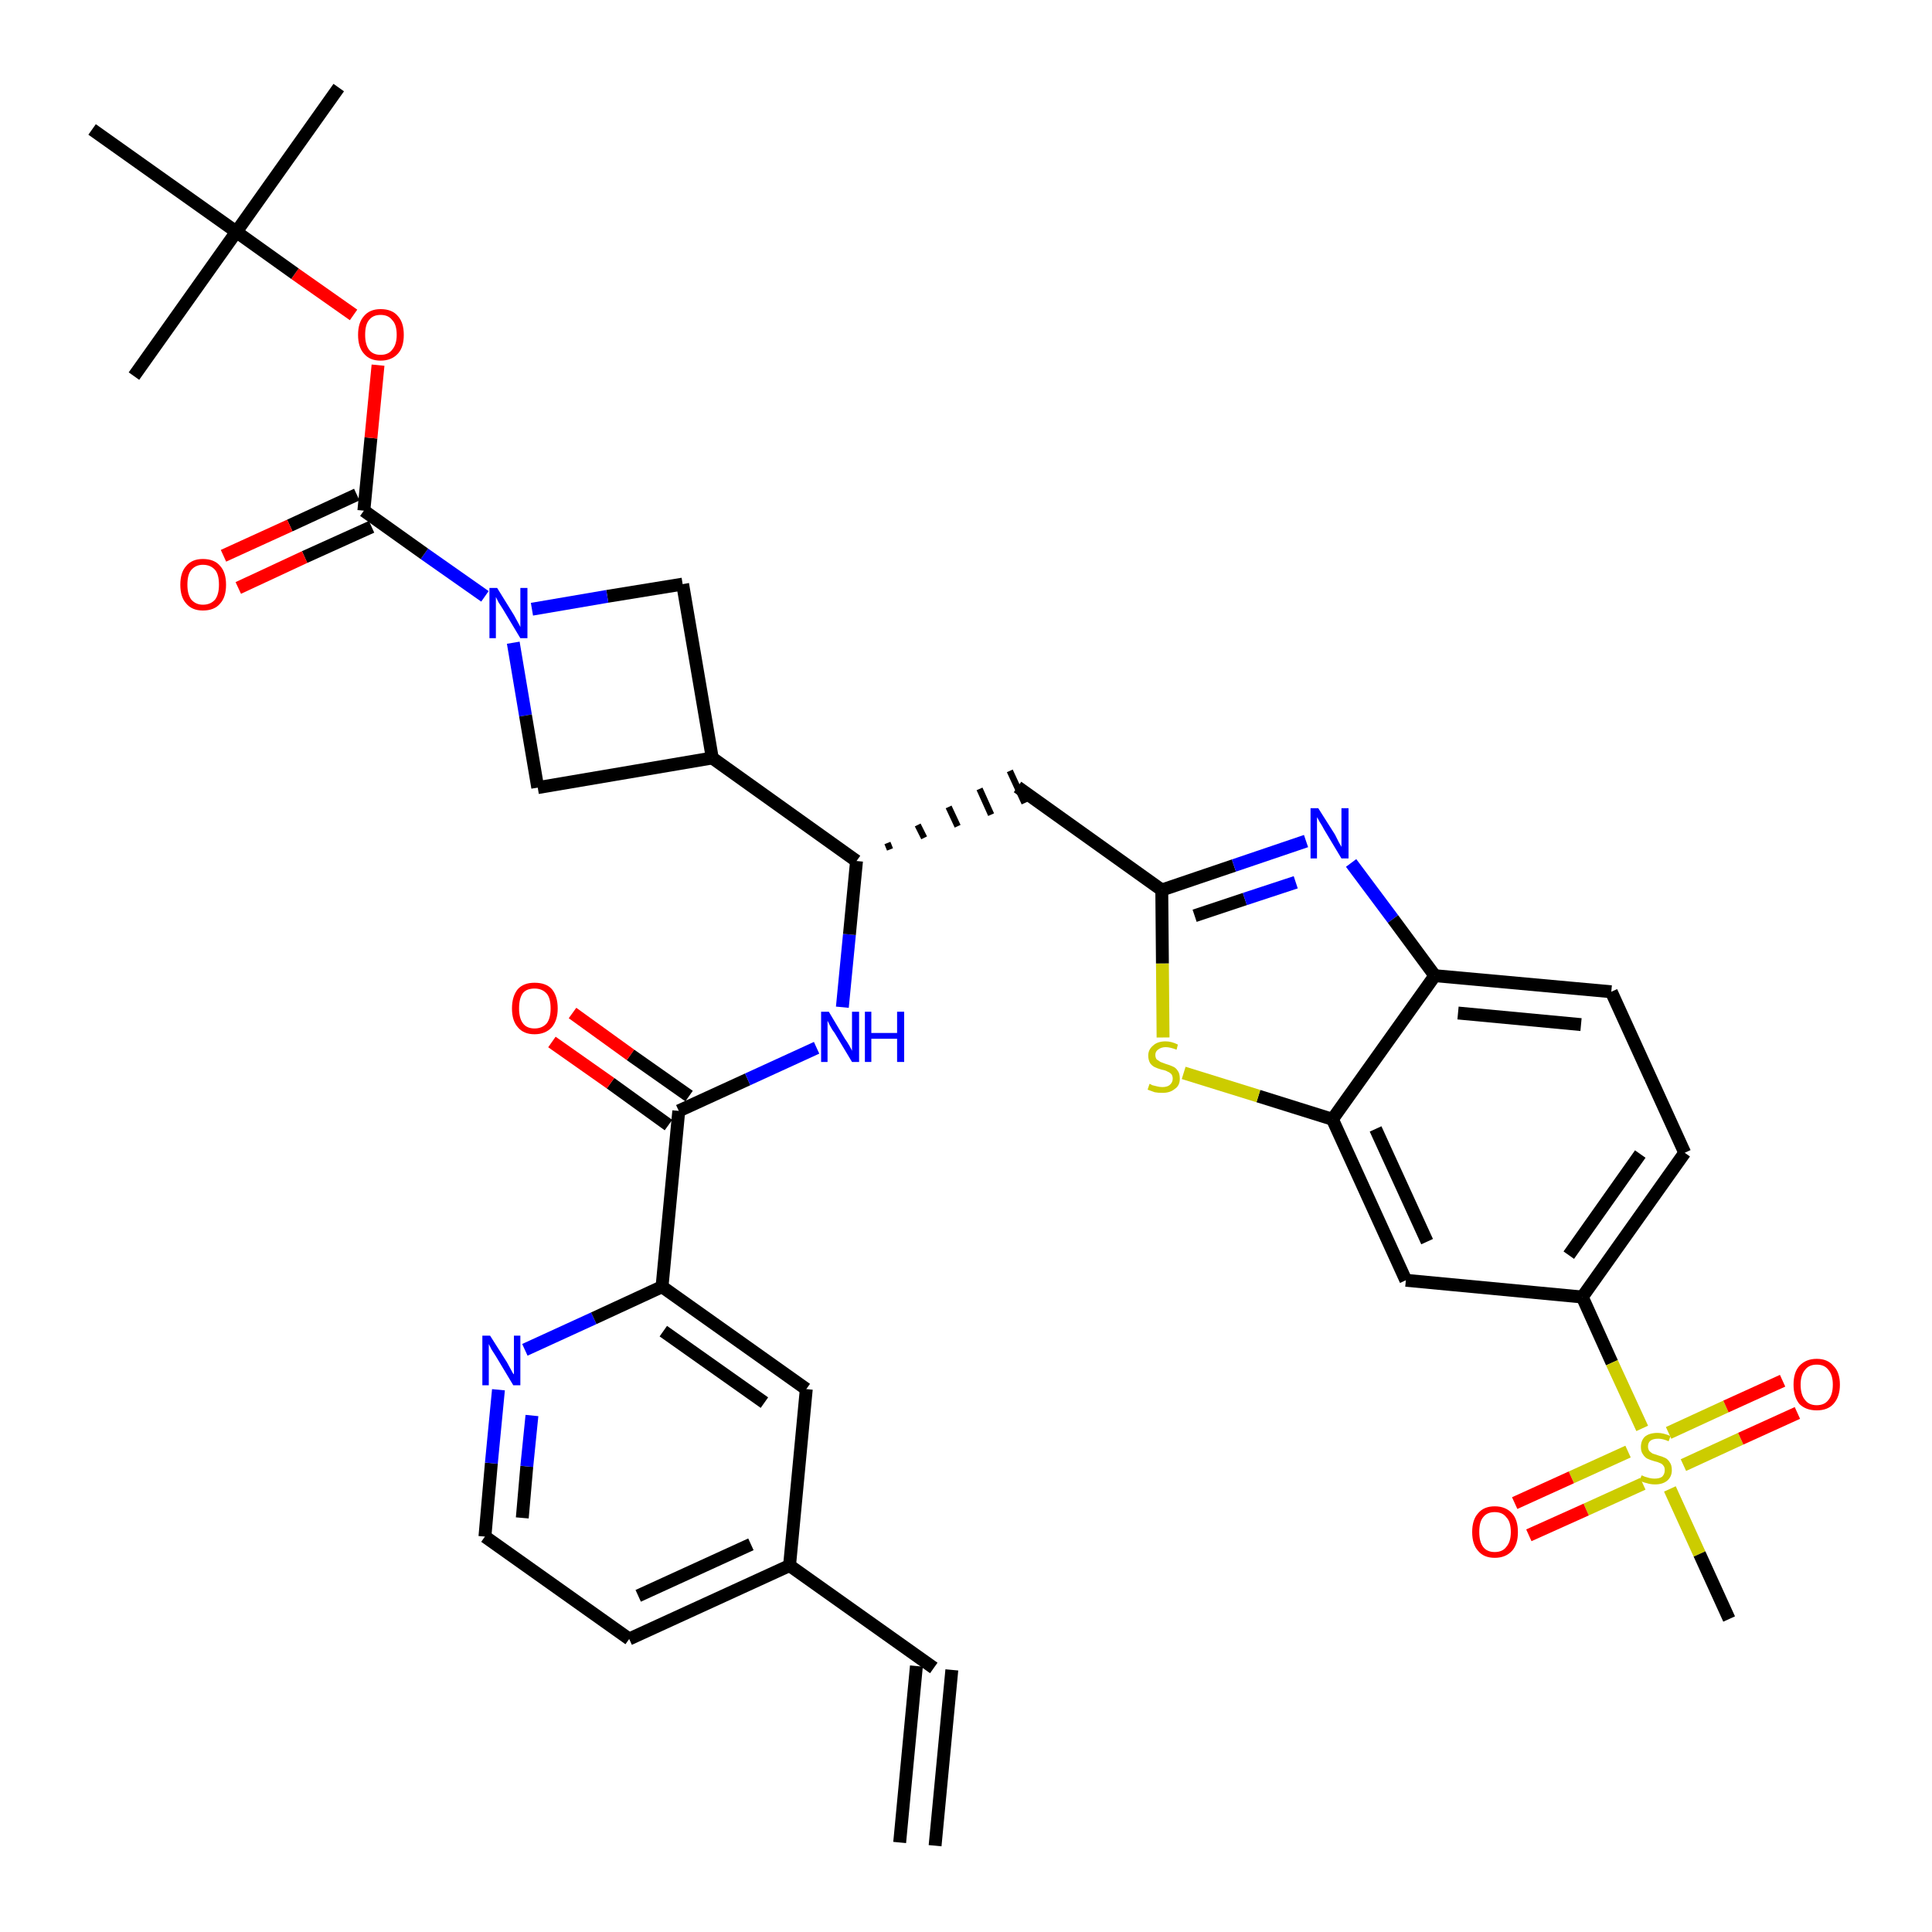 <?xml version='1.0' encoding='iso-8859-1'?>
<svg version='1.1' baseProfile='full'
              xmlns='http://www.w3.org/2000/svg'
                      xmlns:rdkit='http://www.rdkit.org/xml'
                      xmlns:xlink='http://www.w3.org/1999/xlink'
                  xml:space='preserve'
width='300px' height='300px' viewBox='0 0 300 300'>
<!-- END OF HEADER -->
<path class='bond-0 atom-0 atom-1' d='M 145.2,286.6 L 147.8,259.3' style='fill:none;fill-rule:evenodd;stroke:#000000;stroke-width:2.0px;stroke-linecap:butt;stroke-linejoin:miter;stroke-opacity:1' />
<path class='bond-0 atom-0 atom-1' d='M 139.7,286.1 L 142.3,258.7' style='fill:none;fill-rule:evenodd;stroke:#000000;stroke-width:2.0px;stroke-linecap:butt;stroke-linejoin:miter;stroke-opacity:1' />
<path class='bond-1 atom-1 atom-2' d='M 145.0,259.0 L 122.6,243.1' style='fill:none;fill-rule:evenodd;stroke:#000000;stroke-width:2.0px;stroke-linecap:butt;stroke-linejoin:miter;stroke-opacity:1' />
<path class='bond-2 atom-2 atom-3' d='M 122.6,243.1 L 97.7,254.5' style='fill:none;fill-rule:evenodd;stroke:#000000;stroke-width:2.0px;stroke-linecap:butt;stroke-linejoin:miter;stroke-opacity:1' />
<path class='bond-2 atom-2 atom-3' d='M 116.6,239.8 L 99.1,247.8' style='fill:none;fill-rule:evenodd;stroke:#000000;stroke-width:2.0px;stroke-linecap:butt;stroke-linejoin:miter;stroke-opacity:1' />
<path class='bond-36 atom-36 atom-2' d='M 125.2,215.7 L 122.6,243.1' style='fill:none;fill-rule:evenodd;stroke:#000000;stroke-width:2.0px;stroke-linecap:butt;stroke-linejoin:miter;stroke-opacity:1' />
<path class='bond-3 atom-3 atom-4' d='M 97.7,254.5 L 75.3,238.6' style='fill:none;fill-rule:evenodd;stroke:#000000;stroke-width:2.0px;stroke-linecap:butt;stroke-linejoin:miter;stroke-opacity:1' />
<path class='bond-4 atom-4 atom-5' d='M 75.3,238.6 L 76.3,227.2' style='fill:none;fill-rule:evenodd;stroke:#000000;stroke-width:2.0px;stroke-linecap:butt;stroke-linejoin:miter;stroke-opacity:1' />
<path class='bond-4 atom-4 atom-5' d='M 76.3,227.2 L 77.4,215.8' style='fill:none;fill-rule:evenodd;stroke:#0000FF;stroke-width:2.0px;stroke-linecap:butt;stroke-linejoin:miter;stroke-opacity:1' />
<path class='bond-4 atom-4 atom-5' d='M 81.1,235.7 L 81.8,227.7' style='fill:none;fill-rule:evenodd;stroke:#000000;stroke-width:2.0px;stroke-linecap:butt;stroke-linejoin:miter;stroke-opacity:1' />
<path class='bond-4 atom-4 atom-5' d='M 81.8,227.7 L 82.6,219.8' style='fill:none;fill-rule:evenodd;stroke:#0000FF;stroke-width:2.0px;stroke-linecap:butt;stroke-linejoin:miter;stroke-opacity:1' />
<path class='bond-5 atom-5 atom-6' d='M 81.5,209.6 L 92.2,204.7' style='fill:none;fill-rule:evenodd;stroke:#0000FF;stroke-width:2.0px;stroke-linecap:butt;stroke-linejoin:miter;stroke-opacity:1' />
<path class='bond-5 atom-5 atom-6' d='M 92.2,204.7 L 102.8,199.8' style='fill:none;fill-rule:evenodd;stroke:#000000;stroke-width:2.0px;stroke-linecap:butt;stroke-linejoin:miter;stroke-opacity:1' />
<path class='bond-6 atom-6 atom-7' d='M 102.8,199.8 L 105.4,172.5' style='fill:none;fill-rule:evenodd;stroke:#000000;stroke-width:2.0px;stroke-linecap:butt;stroke-linejoin:miter;stroke-opacity:1' />
<path class='bond-35 atom-6 atom-36' d='M 102.8,199.8 L 125.2,215.7' style='fill:none;fill-rule:evenodd;stroke:#000000;stroke-width:2.0px;stroke-linecap:butt;stroke-linejoin:miter;stroke-opacity:1' />
<path class='bond-35 atom-6 atom-36' d='M 103.0,206.7 L 118.7,217.8' style='fill:none;fill-rule:evenodd;stroke:#000000;stroke-width:2.0px;stroke-linecap:butt;stroke-linejoin:miter;stroke-opacity:1' />
<path class='bond-7 atom-7 atom-8' d='M 107.0,170.2 L 97.9,163.8' style='fill:none;fill-rule:evenodd;stroke:#000000;stroke-width:2.0px;stroke-linecap:butt;stroke-linejoin:miter;stroke-opacity:1' />
<path class='bond-7 atom-7 atom-8' d='M 97.9,163.8 L 88.9,157.3' style='fill:none;fill-rule:evenodd;stroke:#FF0000;stroke-width:2.0px;stroke-linecap:butt;stroke-linejoin:miter;stroke-opacity:1' />
<path class='bond-7 atom-7 atom-8' d='M 103.8,174.7 L 94.8,168.2' style='fill:none;fill-rule:evenodd;stroke:#000000;stroke-width:2.0px;stroke-linecap:butt;stroke-linejoin:miter;stroke-opacity:1' />
<path class='bond-7 atom-7 atom-8' d='M 94.8,168.2 L 85.7,161.8' style='fill:none;fill-rule:evenodd;stroke:#FF0000;stroke-width:2.0px;stroke-linecap:butt;stroke-linejoin:miter;stroke-opacity:1' />
<path class='bond-8 atom-7 atom-9' d='M 105.4,172.5 L 116.1,167.6' style='fill:none;fill-rule:evenodd;stroke:#000000;stroke-width:2.0px;stroke-linecap:butt;stroke-linejoin:miter;stroke-opacity:1' />
<path class='bond-8 atom-7 atom-9' d='M 116.1,167.6 L 126.8,162.7' style='fill:none;fill-rule:evenodd;stroke:#0000FF;stroke-width:2.0px;stroke-linecap:butt;stroke-linejoin:miter;stroke-opacity:1' />
<path class='bond-9 atom-9 atom-10' d='M 130.8,156.4 L 131.9,145.1' style='fill:none;fill-rule:evenodd;stroke:#0000FF;stroke-width:2.0px;stroke-linecap:butt;stroke-linejoin:miter;stroke-opacity:1' />
<path class='bond-9 atom-9 atom-10' d='M 131.9,145.1 L 133.0,133.7' style='fill:none;fill-rule:evenodd;stroke:#000000;stroke-width:2.0px;stroke-linecap:butt;stroke-linejoin:miter;stroke-opacity:1' />
<path class='bond-10 atom-10 atom-11' d='M 138.2,131.9 L 137.8,130.9' style='fill:none;fill-rule:evenodd;stroke:#000000;stroke-width:1.0px;stroke-linecap:butt;stroke-linejoin:miter;stroke-opacity:1' />
<path class='bond-10 atom-10 atom-11' d='M 143.5,130.1 L 142.5,128.1' style='fill:none;fill-rule:evenodd;stroke:#000000;stroke-width:1.0px;stroke-linecap:butt;stroke-linejoin:miter;stroke-opacity:1' />
<path class='bond-10 atom-10 atom-11' d='M 148.7,128.3 L 147.3,125.3' style='fill:none;fill-rule:evenodd;stroke:#000000;stroke-width:1.0px;stroke-linecap:butt;stroke-linejoin:miter;stroke-opacity:1' />
<path class='bond-10 atom-10 atom-11' d='M 153.9,126.5 L 152.1,122.5' style='fill:none;fill-rule:evenodd;stroke:#000000;stroke-width:1.0px;stroke-linecap:butt;stroke-linejoin:miter;stroke-opacity:1' />
<path class='bond-10 atom-10 atom-11' d='M 159.1,124.7 L 156.8,119.7' style='fill:none;fill-rule:evenodd;stroke:#000000;stroke-width:1.0px;stroke-linecap:butt;stroke-linejoin:miter;stroke-opacity:1' />
<path class='bond-24 atom-10 atom-25' d='M 133.0,133.7 L 110.6,117.7' style='fill:none;fill-rule:evenodd;stroke:#000000;stroke-width:2.0px;stroke-linecap:butt;stroke-linejoin:miter;stroke-opacity:1' />
<path class='bond-11 atom-11 atom-12' d='M 158.0,122.2 L 180.4,138.2' style='fill:none;fill-rule:evenodd;stroke:#000000;stroke-width:2.0px;stroke-linecap:butt;stroke-linejoin:miter;stroke-opacity:1' />
<path class='bond-12 atom-12 atom-13' d='M 180.4,138.2 L 191.6,134.4' style='fill:none;fill-rule:evenodd;stroke:#000000;stroke-width:2.0px;stroke-linecap:butt;stroke-linejoin:miter;stroke-opacity:1' />
<path class='bond-12 atom-12 atom-13' d='M 191.6,134.4 L 202.8,130.6' style='fill:none;fill-rule:evenodd;stroke:#0000FF;stroke-width:2.0px;stroke-linecap:butt;stroke-linejoin:miter;stroke-opacity:1' />
<path class='bond-12 atom-12 atom-13' d='M 185.5,142.2 L 193.3,139.6' style='fill:none;fill-rule:evenodd;stroke:#000000;stroke-width:2.0px;stroke-linecap:butt;stroke-linejoin:miter;stroke-opacity:1' />
<path class='bond-12 atom-12 atom-13' d='M 193.3,139.6 L 201.2,137.0' style='fill:none;fill-rule:evenodd;stroke:#0000FF;stroke-width:2.0px;stroke-linecap:butt;stroke-linejoin:miter;stroke-opacity:1' />
<path class='bond-37 atom-24 atom-12' d='M 180.6,161.1 L 180.5,149.6' style='fill:none;fill-rule:evenodd;stroke:#CCCC00;stroke-width:2.0px;stroke-linecap:butt;stroke-linejoin:miter;stroke-opacity:1' />
<path class='bond-37 atom-24 atom-12' d='M 180.5,149.6 L 180.4,138.2' style='fill:none;fill-rule:evenodd;stroke:#000000;stroke-width:2.0px;stroke-linecap:butt;stroke-linejoin:miter;stroke-opacity:1' />
<path class='bond-13 atom-13 atom-14' d='M 209.8,134.0 L 216.3,142.7' style='fill:none;fill-rule:evenodd;stroke:#0000FF;stroke-width:2.0px;stroke-linecap:butt;stroke-linejoin:miter;stroke-opacity:1' />
<path class='bond-13 atom-13 atom-14' d='M 216.3,142.7 L 222.8,151.5' style='fill:none;fill-rule:evenodd;stroke:#000000;stroke-width:2.0px;stroke-linecap:butt;stroke-linejoin:miter;stroke-opacity:1' />
<path class='bond-14 atom-14 atom-15' d='M 222.8,151.5 L 250.2,154.0' style='fill:none;fill-rule:evenodd;stroke:#000000;stroke-width:2.0px;stroke-linecap:butt;stroke-linejoin:miter;stroke-opacity:1' />
<path class='bond-14 atom-14 atom-15' d='M 226.4,157.3 L 245.5,159.1' style='fill:none;fill-rule:evenodd;stroke:#000000;stroke-width:2.0px;stroke-linecap:butt;stroke-linejoin:miter;stroke-opacity:1' />
<path class='bond-39 atom-23 atom-14' d='M 206.9,173.8 L 222.8,151.5' style='fill:none;fill-rule:evenodd;stroke:#000000;stroke-width:2.0px;stroke-linecap:butt;stroke-linejoin:miter;stroke-opacity:1' />
<path class='bond-15 atom-15 atom-16' d='M 250.2,154.0 L 261.6,179.0' style='fill:none;fill-rule:evenodd;stroke:#000000;stroke-width:2.0px;stroke-linecap:butt;stroke-linejoin:miter;stroke-opacity:1' />
<path class='bond-16 atom-16 atom-17' d='M 261.6,179.0 L 245.7,201.4' style='fill:none;fill-rule:evenodd;stroke:#000000;stroke-width:2.0px;stroke-linecap:butt;stroke-linejoin:miter;stroke-opacity:1' />
<path class='bond-16 atom-16 atom-17' d='M 254.7,179.2 L 243.6,194.9' style='fill:none;fill-rule:evenodd;stroke:#000000;stroke-width:2.0px;stroke-linecap:butt;stroke-linejoin:miter;stroke-opacity:1' />
<path class='bond-17 atom-17 atom-18' d='M 245.7,201.4 L 250.3,211.6' style='fill:none;fill-rule:evenodd;stroke:#000000;stroke-width:2.0px;stroke-linecap:butt;stroke-linejoin:miter;stroke-opacity:1' />
<path class='bond-17 atom-17 atom-18' d='M 250.3,211.6 L 255.0,221.8' style='fill:none;fill-rule:evenodd;stroke:#CCCC00;stroke-width:2.0px;stroke-linecap:butt;stroke-linejoin:miter;stroke-opacity:1' />
<path class='bond-21 atom-17 atom-22' d='M 245.7,201.4 L 218.3,198.8' style='fill:none;fill-rule:evenodd;stroke:#000000;stroke-width:2.0px;stroke-linecap:butt;stroke-linejoin:miter;stroke-opacity:1' />
<path class='bond-18 atom-18 atom-19' d='M 259.3,231.2 L 263.9,241.3' style='fill:none;fill-rule:evenodd;stroke:#CCCC00;stroke-width:2.0px;stroke-linecap:butt;stroke-linejoin:miter;stroke-opacity:1' />
<path class='bond-18 atom-18 atom-19' d='M 263.9,241.3 L 268.5,251.4' style='fill:none;fill-rule:evenodd;stroke:#000000;stroke-width:2.0px;stroke-linecap:butt;stroke-linejoin:miter;stroke-opacity:1' />
<path class='bond-19 atom-18 atom-20' d='M 261.4,227.5 L 270.3,223.4' style='fill:none;fill-rule:evenodd;stroke:#CCCC00;stroke-width:2.0px;stroke-linecap:butt;stroke-linejoin:miter;stroke-opacity:1' />
<path class='bond-19 atom-18 atom-20' d='M 270.3,223.4 L 279.1,219.4' style='fill:none;fill-rule:evenodd;stroke:#FF0000;stroke-width:2.0px;stroke-linecap:butt;stroke-linejoin:miter;stroke-opacity:1' />
<path class='bond-19 atom-18 atom-20' d='M 259.1,222.5 L 268.0,218.4' style='fill:none;fill-rule:evenodd;stroke:#CCCC00;stroke-width:2.0px;stroke-linecap:butt;stroke-linejoin:miter;stroke-opacity:1' />
<path class='bond-19 atom-18 atom-20' d='M 268.0,218.4 L 276.8,214.4' style='fill:none;fill-rule:evenodd;stroke:#FF0000;stroke-width:2.0px;stroke-linecap:butt;stroke-linejoin:miter;stroke-opacity:1' />
<path class='bond-20 atom-18 atom-21' d='M 252.8,225.4 L 244.0,229.4' style='fill:none;fill-rule:evenodd;stroke:#CCCC00;stroke-width:2.0px;stroke-linecap:butt;stroke-linejoin:miter;stroke-opacity:1' />
<path class='bond-20 atom-18 atom-21' d='M 244.0,229.4 L 235.2,233.4' style='fill:none;fill-rule:evenodd;stroke:#FF0000;stroke-width:2.0px;stroke-linecap:butt;stroke-linejoin:miter;stroke-opacity:1' />
<path class='bond-20 atom-18 atom-21' d='M 255.1,230.4 L 246.3,234.4' style='fill:none;fill-rule:evenodd;stroke:#CCCC00;stroke-width:2.0px;stroke-linecap:butt;stroke-linejoin:miter;stroke-opacity:1' />
<path class='bond-20 atom-18 atom-21' d='M 246.3,234.4 L 237.4,238.4' style='fill:none;fill-rule:evenodd;stroke:#FF0000;stroke-width:2.0px;stroke-linecap:butt;stroke-linejoin:miter;stroke-opacity:1' />
<path class='bond-22 atom-22 atom-23' d='M 218.3,198.8 L 206.9,173.8' style='fill:none;fill-rule:evenodd;stroke:#000000;stroke-width:2.0px;stroke-linecap:butt;stroke-linejoin:miter;stroke-opacity:1' />
<path class='bond-22 atom-22 atom-23' d='M 221.6,192.8 L 213.6,175.3' style='fill:none;fill-rule:evenodd;stroke:#000000;stroke-width:2.0px;stroke-linecap:butt;stroke-linejoin:miter;stroke-opacity:1' />
<path class='bond-23 atom-23 atom-24' d='M 206.9,173.8 L 195.4,170.2' style='fill:none;fill-rule:evenodd;stroke:#000000;stroke-width:2.0px;stroke-linecap:butt;stroke-linejoin:miter;stroke-opacity:1' />
<path class='bond-23 atom-23 atom-24' d='M 195.4,170.2 L 183.8,166.6' style='fill:none;fill-rule:evenodd;stroke:#CCCC00;stroke-width:2.0px;stroke-linecap:butt;stroke-linejoin:miter;stroke-opacity:1' />
<path class='bond-25 atom-25 atom-26' d='M 110.6,117.7 L 106.0,90.7' style='fill:none;fill-rule:evenodd;stroke:#000000;stroke-width:2.0px;stroke-linecap:butt;stroke-linejoin:miter;stroke-opacity:1' />
<path class='bond-38 atom-35 atom-25' d='M 83.5,122.3 L 110.6,117.7' style='fill:none;fill-rule:evenodd;stroke:#000000;stroke-width:2.0px;stroke-linecap:butt;stroke-linejoin:miter;stroke-opacity:1' />
<path class='bond-26 atom-26 atom-27' d='M 106.0,90.7 L 94.3,92.6' style='fill:none;fill-rule:evenodd;stroke:#000000;stroke-width:2.0px;stroke-linecap:butt;stroke-linejoin:miter;stroke-opacity:1' />
<path class='bond-26 atom-26 atom-27' d='M 94.3,92.6 L 82.6,94.6' style='fill:none;fill-rule:evenodd;stroke:#0000FF;stroke-width:2.0px;stroke-linecap:butt;stroke-linejoin:miter;stroke-opacity:1' />
<path class='bond-27 atom-27 atom-28' d='M 75.3,92.6 L 65.9,86.0' style='fill:none;fill-rule:evenodd;stroke:#0000FF;stroke-width:2.0px;stroke-linecap:butt;stroke-linejoin:miter;stroke-opacity:1' />
<path class='bond-27 atom-27 atom-28' d='M 65.9,86.0 L 56.5,79.3' style='fill:none;fill-rule:evenodd;stroke:#000000;stroke-width:2.0px;stroke-linecap:butt;stroke-linejoin:miter;stroke-opacity:1' />
<path class='bond-34 atom-27 atom-35' d='M 79.7,99.8 L 81.6,111.1' style='fill:none;fill-rule:evenodd;stroke:#0000FF;stroke-width:2.0px;stroke-linecap:butt;stroke-linejoin:miter;stroke-opacity:1' />
<path class='bond-34 atom-27 atom-35' d='M 81.6,111.1 L 83.5,122.3' style='fill:none;fill-rule:evenodd;stroke:#000000;stroke-width:2.0px;stroke-linecap:butt;stroke-linejoin:miter;stroke-opacity:1' />
<path class='bond-28 atom-28 atom-29' d='M 55.4,76.8 L 45.0,81.6' style='fill:none;fill-rule:evenodd;stroke:#000000;stroke-width:2.0px;stroke-linecap:butt;stroke-linejoin:miter;stroke-opacity:1' />
<path class='bond-28 atom-28 atom-29' d='M 45.0,81.6 L 34.7,86.3' style='fill:none;fill-rule:evenodd;stroke:#FF0000;stroke-width:2.0px;stroke-linecap:butt;stroke-linejoin:miter;stroke-opacity:1' />
<path class='bond-28 atom-28 atom-29' d='M 57.7,81.8 L 47.3,86.5' style='fill:none;fill-rule:evenodd;stroke:#000000;stroke-width:2.0px;stroke-linecap:butt;stroke-linejoin:miter;stroke-opacity:1' />
<path class='bond-28 atom-28 atom-29' d='M 47.3,86.5 L 37.0,91.3' style='fill:none;fill-rule:evenodd;stroke:#FF0000;stroke-width:2.0px;stroke-linecap:butt;stroke-linejoin:miter;stroke-opacity:1' />
<path class='bond-29 atom-28 atom-30' d='M 56.5,79.3 L 57.6,68.0' style='fill:none;fill-rule:evenodd;stroke:#000000;stroke-width:2.0px;stroke-linecap:butt;stroke-linejoin:miter;stroke-opacity:1' />
<path class='bond-29 atom-28 atom-30' d='M 57.6,68.0 L 58.7,56.7' style='fill:none;fill-rule:evenodd;stroke:#FF0000;stroke-width:2.0px;stroke-linecap:butt;stroke-linejoin:miter;stroke-opacity:1' />
<path class='bond-30 atom-30 atom-31' d='M 54.9,48.9 L 45.8,42.5' style='fill:none;fill-rule:evenodd;stroke:#FF0000;stroke-width:2.0px;stroke-linecap:butt;stroke-linejoin:miter;stroke-opacity:1' />
<path class='bond-30 atom-30 atom-31' d='M 45.8,42.5 L 36.7,36.0' style='fill:none;fill-rule:evenodd;stroke:#000000;stroke-width:2.0px;stroke-linecap:butt;stroke-linejoin:miter;stroke-opacity:1' />
<path class='bond-31 atom-31 atom-32' d='M 36.7,36.0 L 52.6,13.6' style='fill:none;fill-rule:evenodd;stroke:#000000;stroke-width:2.0px;stroke-linecap:butt;stroke-linejoin:miter;stroke-opacity:1' />
<path class='bond-32 atom-31 atom-33' d='M 36.7,36.0 L 20.8,58.4' style='fill:none;fill-rule:evenodd;stroke:#000000;stroke-width:2.0px;stroke-linecap:butt;stroke-linejoin:miter;stroke-opacity:1' />
<path class='bond-33 atom-31 atom-34' d='M 36.7,36.0 L 14.3,20.1' style='fill:none;fill-rule:evenodd;stroke:#000000;stroke-width:2.0px;stroke-linecap:butt;stroke-linejoin:miter;stroke-opacity:1' />
<path  class='atom-5' d='M 76.1 207.4
L 78.7 211.5
Q 78.9 211.9, 79.3 212.6
Q 79.7 213.4, 79.8 213.4
L 79.8 207.4
L 80.8 207.4
L 80.8 215.1
L 79.7 215.1
L 77.0 210.6
Q 76.7 210.1, 76.3 209.5
Q 76.0 208.9, 75.9 208.7
L 75.9 215.1
L 74.9 215.1
L 74.9 207.4
L 76.1 207.4
' fill='#0000FF'/>
<path  class='atom-8' d='M 79.5 156.6
Q 79.5 154.7, 80.4 153.6
Q 81.3 152.6, 83.0 152.6
Q 84.8 152.6, 85.7 153.6
Q 86.6 154.7, 86.6 156.6
Q 86.6 158.4, 85.7 159.5
Q 84.7 160.6, 83.0 160.6
Q 81.3 160.6, 80.4 159.5
Q 79.5 158.5, 79.5 156.6
M 83.0 159.7
Q 84.2 159.7, 84.9 158.9
Q 85.5 158.1, 85.5 156.6
Q 85.5 155.0, 84.9 154.3
Q 84.2 153.5, 83.0 153.5
Q 81.8 153.5, 81.2 154.2
Q 80.6 155.0, 80.6 156.6
Q 80.6 158.1, 81.2 158.9
Q 81.8 159.7, 83.0 159.7
' fill='#FF0000'/>
<path  class='atom-9' d='M 128.7 157.1
L 131.2 161.3
Q 131.5 161.7, 131.9 162.4
Q 132.3 163.1, 132.3 163.2
L 132.3 157.1
L 133.4 157.1
L 133.4 164.9
L 132.3 164.9
L 129.6 160.4
Q 129.2 159.9, 128.9 159.3
Q 128.6 158.7, 128.5 158.5
L 128.5 164.9
L 127.5 164.9
L 127.5 157.1
L 128.7 157.1
' fill='#0000FF'/>
<path  class='atom-9' d='M 134.3 157.1
L 135.3 157.1
L 135.3 160.4
L 139.3 160.4
L 139.3 157.1
L 140.4 157.1
L 140.4 164.9
L 139.3 164.9
L 139.3 161.3
L 135.3 161.3
L 135.3 164.9
L 134.3 164.9
L 134.3 157.1
' fill='#0000FF'/>
<path  class='atom-13' d='M 204.7 125.5
L 207.3 129.6
Q 207.5 130.0, 207.9 130.8
Q 208.3 131.5, 208.3 131.5
L 208.3 125.5
L 209.4 125.5
L 209.4 133.3
L 208.3 133.3
L 205.6 128.8
Q 205.3 128.2, 204.9 127.6
Q 204.6 127.0, 204.5 126.9
L 204.5 133.3
L 203.5 133.3
L 203.5 125.5
L 204.7 125.5
' fill='#0000FF'/>
<path  class='atom-18' d='M 254.9 229.1
Q 255.0 229.1, 255.4 229.3
Q 255.7 229.4, 256.1 229.5
Q 256.5 229.6, 256.9 229.6
Q 257.7 229.6, 258.1 229.3
Q 258.5 228.9, 258.5 228.3
Q 258.5 227.8, 258.3 227.6
Q 258.1 227.3, 257.8 227.2
Q 257.4 227.0, 256.9 226.9
Q 256.2 226.7, 255.8 226.5
Q 255.4 226.3, 255.1 225.8
Q 254.8 225.4, 254.8 224.7
Q 254.8 223.7, 255.4 223.1
Q 256.1 222.5, 257.4 222.5
Q 258.3 222.5, 259.4 223.0
L 259.1 223.8
Q 258.2 223.4, 257.5 223.4
Q 256.7 223.4, 256.3 223.7
Q 255.9 224.0, 255.9 224.6
Q 255.9 225.0, 256.1 225.3
Q 256.3 225.5, 256.6 225.7
Q 256.9 225.8, 257.5 226.0
Q 258.2 226.2, 258.6 226.4
Q 259.0 226.6, 259.3 227.1
Q 259.6 227.5, 259.6 228.3
Q 259.6 229.3, 258.9 229.9
Q 258.2 230.5, 257.0 230.5
Q 256.3 230.5, 255.7 230.3
Q 255.2 230.2, 254.6 229.9
L 254.9 229.1
' fill='#CCCC00'/>
<path  class='atom-20' d='M 278.5 215.0
Q 278.5 213.1, 279.4 212.1
Q 280.4 211.0, 282.1 211.0
Q 283.8 211.0, 284.7 212.1
Q 285.7 213.1, 285.7 215.0
Q 285.7 216.9, 284.7 218.0
Q 283.8 219.0, 282.1 219.0
Q 280.4 219.0, 279.4 218.0
Q 278.5 216.9, 278.5 215.0
M 282.1 218.2
Q 283.3 218.2, 283.9 217.4
Q 284.6 216.6, 284.6 215.0
Q 284.6 213.5, 283.9 212.7
Q 283.3 211.9, 282.1 211.9
Q 280.9 211.9, 280.3 212.7
Q 279.6 213.5, 279.6 215.0
Q 279.6 216.6, 280.3 217.4
Q 280.9 218.2, 282.1 218.2
' fill='#FF0000'/>
<path  class='atom-21' d='M 228.6 237.9
Q 228.6 236.0, 229.5 235.0
Q 230.4 233.9, 232.1 233.9
Q 233.8 233.9, 234.8 235.0
Q 235.7 236.0, 235.7 237.9
Q 235.7 239.8, 234.8 240.8
Q 233.8 241.9, 232.1 241.9
Q 230.4 241.9, 229.5 240.8
Q 228.6 239.8, 228.6 237.9
M 232.1 241.0
Q 233.3 241.0, 233.9 240.2
Q 234.6 239.4, 234.6 237.9
Q 234.6 236.3, 233.9 235.6
Q 233.3 234.8, 232.1 234.8
Q 230.9 234.8, 230.3 235.6
Q 229.7 236.3, 229.7 237.9
Q 229.7 239.4, 230.3 240.2
Q 230.9 241.0, 232.1 241.0
' fill='#FF0000'/>
<path  class='atom-24' d='M 178.5 168.3
Q 178.6 168.3, 178.9 168.5
Q 179.3 168.6, 179.7 168.7
Q 180.1 168.8, 180.5 168.8
Q 181.2 168.8, 181.6 168.5
Q 182.1 168.1, 182.1 167.5
Q 182.1 167.1, 181.9 166.8
Q 181.6 166.5, 181.3 166.4
Q 181.0 166.2, 180.4 166.1
Q 179.7 165.9, 179.3 165.7
Q 178.9 165.5, 178.6 165.1
Q 178.3 164.6, 178.3 163.9
Q 178.3 163.0, 179.0 162.4
Q 179.7 161.7, 181.0 161.7
Q 181.9 161.7, 182.9 162.2
L 182.7 163.0
Q 181.7 162.6, 181.0 162.6
Q 180.3 162.6, 179.8 163.0
Q 179.4 163.3, 179.4 163.8
Q 179.4 164.2, 179.6 164.5
Q 179.9 164.7, 180.2 164.9
Q 180.5 165.0, 181.0 165.2
Q 181.7 165.4, 182.1 165.6
Q 182.6 165.8, 182.9 166.3
Q 183.2 166.7, 183.2 167.5
Q 183.2 168.6, 182.4 169.1
Q 181.7 169.7, 180.5 169.7
Q 179.8 169.7, 179.3 169.6
Q 178.8 169.4, 178.2 169.2
L 178.5 168.3
' fill='#CCCC00'/>
<path  class='atom-27' d='M 77.2 91.3
L 79.8 95.5
Q 80.0 95.9, 80.4 96.6
Q 80.8 97.3, 80.8 97.4
L 80.8 91.3
L 81.9 91.3
L 81.9 99.1
L 80.8 99.1
L 78.1 94.6
Q 77.8 94.1, 77.4 93.5
Q 77.1 92.9, 77.0 92.7
L 77.0 99.1
L 76.0 99.1
L 76.0 91.3
L 77.2 91.3
' fill='#0000FF'/>
<path  class='atom-29' d='M 28.0 90.8
Q 28.0 88.9, 28.9 87.9
Q 29.8 86.8, 31.5 86.8
Q 33.3 86.8, 34.2 87.9
Q 35.1 88.9, 35.1 90.8
Q 35.1 92.7, 34.2 93.7
Q 33.3 94.8, 31.5 94.8
Q 29.8 94.8, 28.9 93.7
Q 28.0 92.7, 28.0 90.8
M 31.5 93.9
Q 32.7 93.9, 33.4 93.1
Q 34.0 92.3, 34.0 90.8
Q 34.0 89.2, 33.4 88.5
Q 32.7 87.7, 31.5 87.7
Q 30.4 87.7, 29.7 88.5
Q 29.1 89.2, 29.1 90.8
Q 29.1 92.3, 29.7 93.1
Q 30.4 93.9, 31.5 93.9
' fill='#FF0000'/>
<path  class='atom-30' d='M 55.6 52.0
Q 55.6 50.1, 56.5 49.1
Q 57.4 48.0, 59.1 48.0
Q 60.9 48.0, 61.8 49.1
Q 62.7 50.1, 62.7 52.0
Q 62.7 53.9, 61.8 54.9
Q 60.8 56.0, 59.1 56.0
Q 57.4 56.0, 56.5 54.9
Q 55.6 53.9, 55.6 52.0
M 59.1 55.1
Q 60.3 55.1, 60.9 54.3
Q 61.6 53.5, 61.6 52.0
Q 61.6 50.4, 60.9 49.7
Q 60.3 48.9, 59.1 48.9
Q 57.9 48.9, 57.3 49.7
Q 56.7 50.4, 56.7 52.0
Q 56.7 53.5, 57.3 54.3
Q 57.9 55.1, 59.1 55.1
' fill='#FF0000'/>
</svg>
